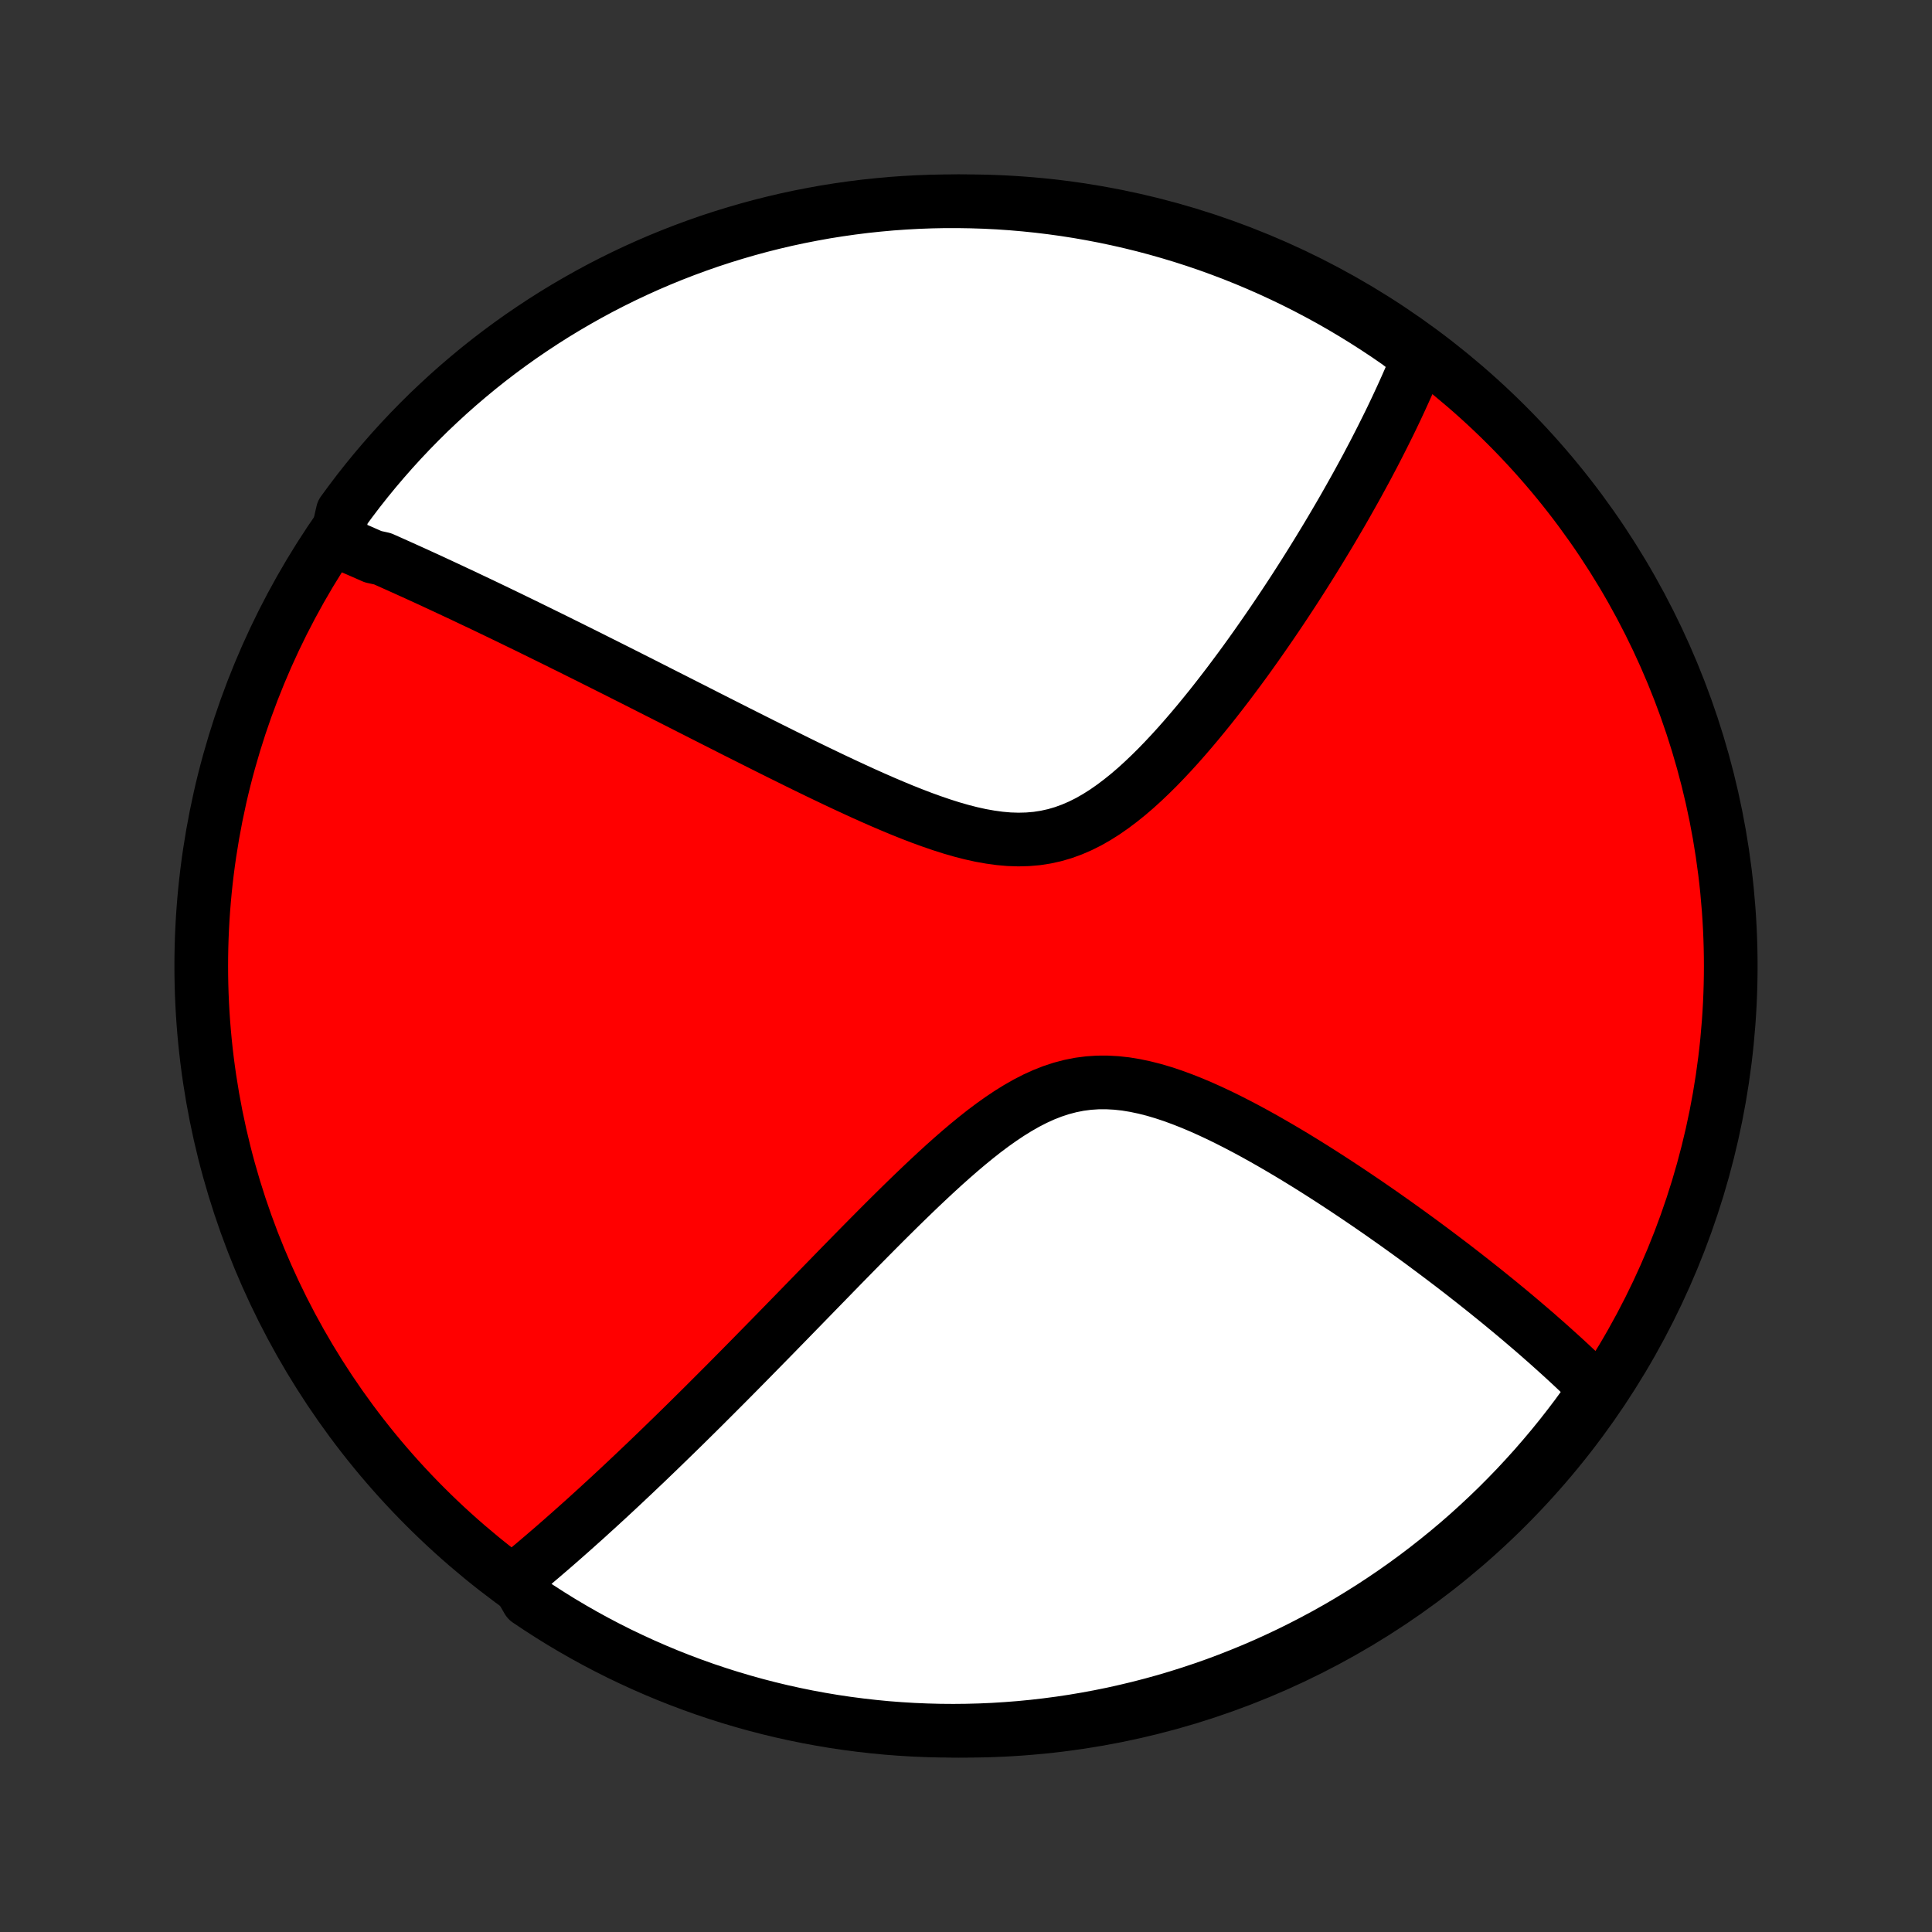 <?xml version="1.0" encoding="utf-8" standalone="no"?>
<!DOCTYPE svg PUBLIC "-//W3C//DTD SVG 1.1//EN"
  "http://www.w3.org/Graphics/SVG/1.1/DTD/svg11.dtd">
<!-- Created with matplotlib (http://matplotlib.org/) -->
<svg height="72pt" version="1.1" viewBox="0 0 72 72" width="72pt" xmlns="http://www.w3.org/2000/svg" xmlns:xlink="http://www.w3.org/1999/xlink">
 <rect x="0" y="0" width="72" height="72" fill="#333333" stroke="none"/>
 <defs>
  <style type="text/css">
*{stroke-linecap:butt;stroke-linejoin:round;}
  </style>
 </defs>
 <g id="figure_1">
  <g id="patch_1">
   <path d="
M0 72
L72 72
L72 0
L0 0
z
" style="fill:none;"/>
  </g>
  <g id="axes_1">
   <g id="PatchCollection_1">
    <defs>
     <path d="
M36 -7.5
C43.558 -7.5 50.808 -10.503 56.153 -15.848
C61.497 -21.192 64.5 -28.442 64.5 -36
C64.5 -43.558 61.497 -50.808 56.153 -56.153
C50.808 -61.497 43.558 -64.5 36 -64.5
C28.442 -64.5 21.192 -61.497 15.848 -56.153
C10.503 -50.808 7.5 -43.558 7.5 -36
C7.5 -28.442 10.503 -21.192 15.848 -15.848
C21.192 -10.503 28.442 -7.5 36 -7.5
z
" id="C0_0_a811fe30f3"/>
     <path d="
M12.528 -51.848
L12.698 -51.776
L12.869 -51.703
L13.04 -51.63
L13.211 -51.556
L13.384 -51.481
L13.556 -51.406
L13.729 -51.33
L13.903 -51.253
L14.254 -51.176
L14.43 -51.098
L14.607 -51.019
L14.785 -50.939
L14.963 -50.859
L15.143 -50.778
L15.324 -50.696
L15.506 -50.614
L15.688 -50.53
L15.873 -50.446
L16.058 -50.361
L16.244 -50.274
L16.432 -50.187
L16.621 -50.099
L16.811 -50.01
L17.003 -49.92
L17.197 -49.83
L17.392 -49.737
L17.588 -49.644
L17.787 -49.55
L17.987 -49.455
L18.188 -49.359
L18.392 -49.261
L18.598 -49.162
L18.805 -49.062
L19.015 -48.961
L19.226 -48.858
L19.44 -48.754
L19.656 -48.649
L19.874 -48.542
L20.095 -48.434
L20.318 -48.324
L20.544 -48.213
L20.772 -48.101
L21.002 -47.986
L21.236 -47.871
L21.472 -47.753
L21.711 -47.634
L21.953 -47.514
L22.197 -47.391
L22.445 -47.267
L22.696 -47.141
L22.95 -47.014
L23.207 -46.884
L23.467 -46.753
L23.731 -46.62
L23.998 -46.485
L24.268 -46.348
L24.542 -46.209
L24.82 -46.068
L25.101 -45.926
L25.386 -45.781
L25.674 -45.635
L25.966 -45.487
L26.261 -45.337
L26.56 -45.185
L26.863 -45.032
L27.17 -44.876
L27.48 -44.719
L27.795 -44.561
L28.113 -44.401
L28.434 -44.24
L28.759 -44.077
L29.088 -43.913
L29.42 -43.749
L29.755 -43.583
L30.094 -43.417
L30.436 -43.251
L30.781 -43.085
L31.129 -42.919
L31.48 -42.754
L31.834 -42.59
L32.189 -42.427
L32.547 -42.267
L32.907 -42.109
L33.269 -41.955
L33.632 -41.804
L33.996 -41.659
L34.361 -41.519
L34.726 -41.387
L35.091 -41.262
L35.455 -41.146
L35.819 -41.041
L36.181 -40.948
L36.541 -40.868
L36.9 -40.804
L37.255 -40.755
L37.606 -40.724
L37.955 -40.713
L38.298 -40.722
L38.638 -40.751
L38.973 -40.803
L39.303 -40.876
L39.628 -40.971
L39.947 -41.087
L40.262 -41.223
L40.572 -41.378
L40.876 -41.552
L41.175 -41.741
L41.469 -41.946
L41.758 -42.164
L42.043 -42.393
L42.323 -42.633
L42.598 -42.883
L42.868 -43.14
L43.134 -43.403
L43.395 -43.673
L43.652 -43.947
L43.904 -44.224
L44.152 -44.505
L44.395 -44.787
L44.634 -45.071
L44.869 -45.357
L45.1 -45.642
L45.326 -45.928
L45.548 -46.214
L45.766 -46.498
L45.979 -46.782
L46.189 -47.064
L46.395 -47.345
L46.596 -47.624
L46.794 -47.902
L46.987 -48.177
L47.177 -48.45
L47.363 -48.72
L47.546 -48.989
L47.724 -49.254
L47.899 -49.517
L48.071 -49.778
L48.239 -50.035
L48.403 -50.29
L48.564 -50.542
L48.722 -50.792
L48.877 -51.039
L49.028 -51.283
L49.176 -51.524
L49.321 -51.763
L49.464 -51.999
L49.603 -52.232
L49.739 -52.463
L49.873 -52.691
L50.004 -52.916
L50.132 -53.139
L50.257 -53.36
L50.38 -53.578
L50.501 -53.794
L50.619 -54.007
L50.734 -54.218
L50.848 -54.427
L50.959 -54.634
L51.067 -54.839
L51.174 -55.041
L51.278 -55.242
L51.38 -55.441
L51.48 -55.637
L51.578 -55.832
L51.674 -56.025
L51.769 -56.217
L51.861 -56.406
L51.951 -56.594
L52.04 -56.781
L52.126 -56.966
L52.211 -57.149
L52.294 -57.331
L52.376 -57.512
L52.456 -57.692
L52.534 -57.87
L52.61 -58.047
L52.685 -58.223
L52.758 -58.398
L52.83 -58.571
L52.9 -58.744
L52.513 -58.916
L52.105 -59.229
L51.692 -59.514
L51.274 -59.791
L50.852 -60.061
L50.425 -60.324
L49.994 -60.58
L49.559 -60.828
L49.119 -61.068
L48.675 -61.301
L48.228 -61.526
L47.777 -61.743
L47.322 -61.953
L46.864 -62.154
L46.403 -62.348
L45.938 -62.534
L45.47 -62.711
L45 -62.881
L44.526 -63.042
L44.05 -63.195
L43.572 -63.339
L43.091 -63.476
L42.608 -63.604
L42.124 -63.723
L41.637 -63.834
L41.148 -63.937
L40.658 -64.031
L40.167 -64.117
L39.674 -64.194
L39.181 -64.262
L38.686 -64.322
L38.19 -64.373
L37.694 -64.416
L37.197 -64.45
L36.7 -64.475
L36.203 -64.491
L35.705 -64.499
L35.208 -64.499
L34.711 -64.489
L34.214 -64.471
L33.718 -64.444
L33.223 -64.409
L32.728 -64.364
L32.234 -64.312
L31.742 -64.25
L31.251 -64.18
L30.761 -64.102
L30.273 -64.014
L29.787 -63.919
L29.302 -63.815
L28.82 -63.702
L28.339 -63.581
L27.861 -63.451
L27.386 -63.313
L26.913 -63.167
L26.443 -63.013
L25.976 -62.85
L25.512 -62.679
L25.051 -62.5
L24.593 -62.313
L24.139 -62.118
L23.689 -61.915
L23.242 -61.704
L22.799 -61.485
L22.361 -61.259
L21.926 -61.024
L21.496 -60.782
L21.07 -60.533
L20.648 -60.276
L20.232 -60.012
L19.82 -59.74
L19.413 -59.462
L19.011 -59.176
L18.614 -58.883
L18.222 -58.583
L17.836 -58.276
L17.456 -57.962
L17.081 -57.642
L16.712 -57.315
L16.349 -56.981
L15.991 -56.642
L15.64 -56.295
L15.295 -55.943
L14.957 -55.585
L14.624 -55.22
L14.299 -54.85
L13.979 -54.474
L13.667 -54.093
L13.361 -53.706
L13.063 -53.313
L12.771 -52.916
z
" id="C0_1_99f07de743"/>
     <path d="
M19.212 -13.158
L19.355 -13.276
L19.499 -13.395
L19.642 -13.514
L19.786 -13.635
L19.931 -13.756
L20.075 -13.879
L20.22 -14.002
L20.365 -14.127
L20.511 -14.252
L20.657 -14.378
L20.803 -14.506
L20.951 -14.635
L21.098 -14.765
L21.247 -14.896
L21.395 -15.028
L21.545 -15.162
L21.695 -15.296
L21.847 -15.432
L21.998 -15.57
L22.151 -15.709
L22.305 -15.849
L22.459 -15.991
L22.615 -16.134
L22.772 -16.279
L22.929 -16.425
L23.088 -16.573
L23.248 -16.723
L23.409 -16.875
L23.572 -17.028
L23.735 -17.183
L23.9 -17.34
L24.067 -17.498
L24.234 -17.659
L24.404 -17.822
L24.575 -17.987
L24.747 -18.154
L24.921 -18.323
L25.097 -18.494
L25.274 -18.667
L25.454 -18.843
L25.635 -19.021
L25.818 -19.202
L26.003 -19.385
L26.19 -19.57
L26.379 -19.759
L26.57 -19.95
L26.763 -20.143
L26.959 -20.339
L27.157 -20.538
L27.357 -20.74
L27.559 -20.944
L27.764 -21.152
L27.971 -21.362
L28.181 -21.576
L28.393 -21.792
L28.608 -22.011
L28.826 -22.233
L29.046 -22.459
L29.269 -22.687
L29.495 -22.919
L29.723 -23.153
L29.955 -23.391
L30.189 -23.631
L30.426 -23.875
L30.666 -24.121
L30.909 -24.37
L31.154 -24.622
L31.403 -24.877
L31.655 -25.134
L31.909 -25.393
L32.167 -25.655
L32.427 -25.918
L32.691 -26.184
L32.957 -26.451
L33.227 -26.719
L33.499 -26.988
L33.774 -27.257
L34.052 -27.526
L34.333 -27.795
L34.617 -28.063
L34.904 -28.33
L35.193 -28.594
L35.486 -28.855
L35.781 -29.112
L36.079 -29.364
L36.38 -29.61
L36.683 -29.849
L36.99 -30.079
L37.3 -30.299
L37.612 -30.508
L37.928 -30.704
L38.247 -30.886
L38.569 -31.052
L38.894 -31.2
L39.222 -31.329
L39.554 -31.438
L39.889 -31.526
L40.227 -31.593
L40.567 -31.637
L40.91 -31.66
L41.256 -31.661
L41.603 -31.642
L41.952 -31.604
L42.302 -31.546
L42.653 -31.472
L43.004 -31.383
L43.355 -31.279
L43.705 -31.163
L44.054 -31.035
L44.402 -30.898
L44.748 -30.752
L45.092 -30.598
L45.434 -30.438
L45.772 -30.272
L46.108 -30.101
L46.441 -29.926
L46.77 -29.748
L47.096 -29.567
L47.418 -29.383
L47.736 -29.198
L48.05 -29.012
L48.361 -28.824
L48.667 -28.636
L48.968 -28.448
L49.266 -28.259
L49.559 -28.071
L49.848 -27.883
L50.132 -27.696
L50.412 -27.509
L50.688 -27.323
L50.959 -27.139
L51.226 -26.955
L51.489 -26.773
L51.747 -26.591
L52.001 -26.412
L52.251 -26.233
L52.497 -26.056
L52.738 -25.881
L52.976 -25.707
L53.209 -25.534
L53.439 -25.363
L53.664 -25.194
L53.886 -25.026
L54.105 -24.86
L54.319 -24.695
L54.53 -24.532
L54.737 -24.37
L54.941 -24.21
L55.141 -24.051
L55.339 -23.894
L55.532 -23.738
L55.723 -23.584
L55.911 -23.431
L56.095 -23.279
L56.277 -23.129
L56.455 -22.98
L56.631 -22.832
L56.804 -22.685
L56.974 -22.54
L57.142 -22.396
L57.307 -22.253
L57.469 -22.11
L57.629 -21.97
L57.787 -21.829
L57.942 -21.69
L58.095 -21.552
L58.246 -21.415
L58.394 -21.279
L58.541 -21.143
L58.685 -21.008
L58.827 -20.874
L58.967 -20.741
L59.105 -20.608
L59.241 -20.476
L59.376 -20.344
L59.508 -20.213
L59.359 -20.083
L59.07 -19.672
L58.775 -19.266
L58.472 -18.866
L58.163 -18.471
L57.847 -18.082
L57.524 -17.698
L57.195 -17.319
L56.859 -16.947
L56.517 -16.579
L56.168 -16.218
L55.814 -15.863
L55.453 -15.514
L55.087 -15.172
L54.715 -14.835
L54.337 -14.505
L53.953 -14.182
L53.564 -13.866
L53.17 -13.556
L52.77 -13.252
L52.365 -12.956
L51.956 -12.667
L51.541 -12.385
L51.122 -12.11
L50.698 -11.843
L50.27 -11.582
L49.837 -11.329
L49.4 -11.084
L48.959 -10.847
L48.514 -10.617
L48.065 -10.394
L47.612 -10.18
L47.157 -9.973
L46.697 -9.774
L46.234 -9.584
L45.769 -9.401
L45.3 -9.226
L44.828 -9.06
L44.354 -8.902
L43.877 -8.752
L43.398 -8.61
L42.917 -8.477
L42.433 -8.352
L41.947 -8.236
L41.46 -8.127
L40.971 -8.028
L40.481 -7.937
L39.989 -7.854
L39.496 -7.78
L39.001 -7.715
L38.506 -7.658
L38.011 -7.61
L37.514 -7.571
L37.017 -7.54
L36.52 -7.518
L36.023 -7.505
L35.525 -7.5
L35.028 -7.504
L34.531 -7.517
L34.034 -7.538
L33.538 -7.568
L33.043 -7.606
L32.549 -7.654
L32.056 -7.71
L31.564 -7.774
L31.073 -7.847
L30.584 -7.929
L30.096 -8.019
L29.611 -8.118
L29.127 -8.225
L28.645 -8.341
L28.166 -8.465
L27.689 -8.598
L27.214 -8.739
L26.743 -8.888
L26.274 -9.045
L25.808 -9.211
L25.345 -9.385
L24.885 -9.567
L24.429 -9.757
L23.976 -9.955
L23.527 -10.161
L23.081 -10.374
L22.64 -10.596
L22.203 -10.825
L21.77 -11.062
L21.341 -11.307
L20.916 -11.559
L20.497 -11.819
L20.082 -12.086
L19.672 -12.36
z
" id="C0_2_51047ad9ff"/>
    </defs>
    <g clip-path="url(#p1bffca34e9)">
     <use style="fill:#ff0000;stroke:#000000;stroke-width:2.0;" x="0.0" xlink:href="#C0_0_a811fe30f3" y="72.0"/>
    </g>
    <g clip-path="url(#p1bffca34e9)">
     <use style="fill:#ffffff;stroke:#000000;stroke-width:2.0;" x="0.0" xlink:href="#C0_1_99f07de743" y="72.0"/>
    </g>
    <g clip-path="url(#p1bffca34e9)">
     <use style="fill:#ffffff;stroke:#000000;stroke-width:2.0;" x="0.0" xlink:href="#C0_2_51047ad9ff" y="72.0"/>
    </g>
   </g>
  </g>
 </g>
 <defs>
  <clipPath id="p1bffca34e9">
   <rect height="72.0" width="72.0" x="0.0" y="0.0"/>
  </clipPath>
 </defs>
</svg>
